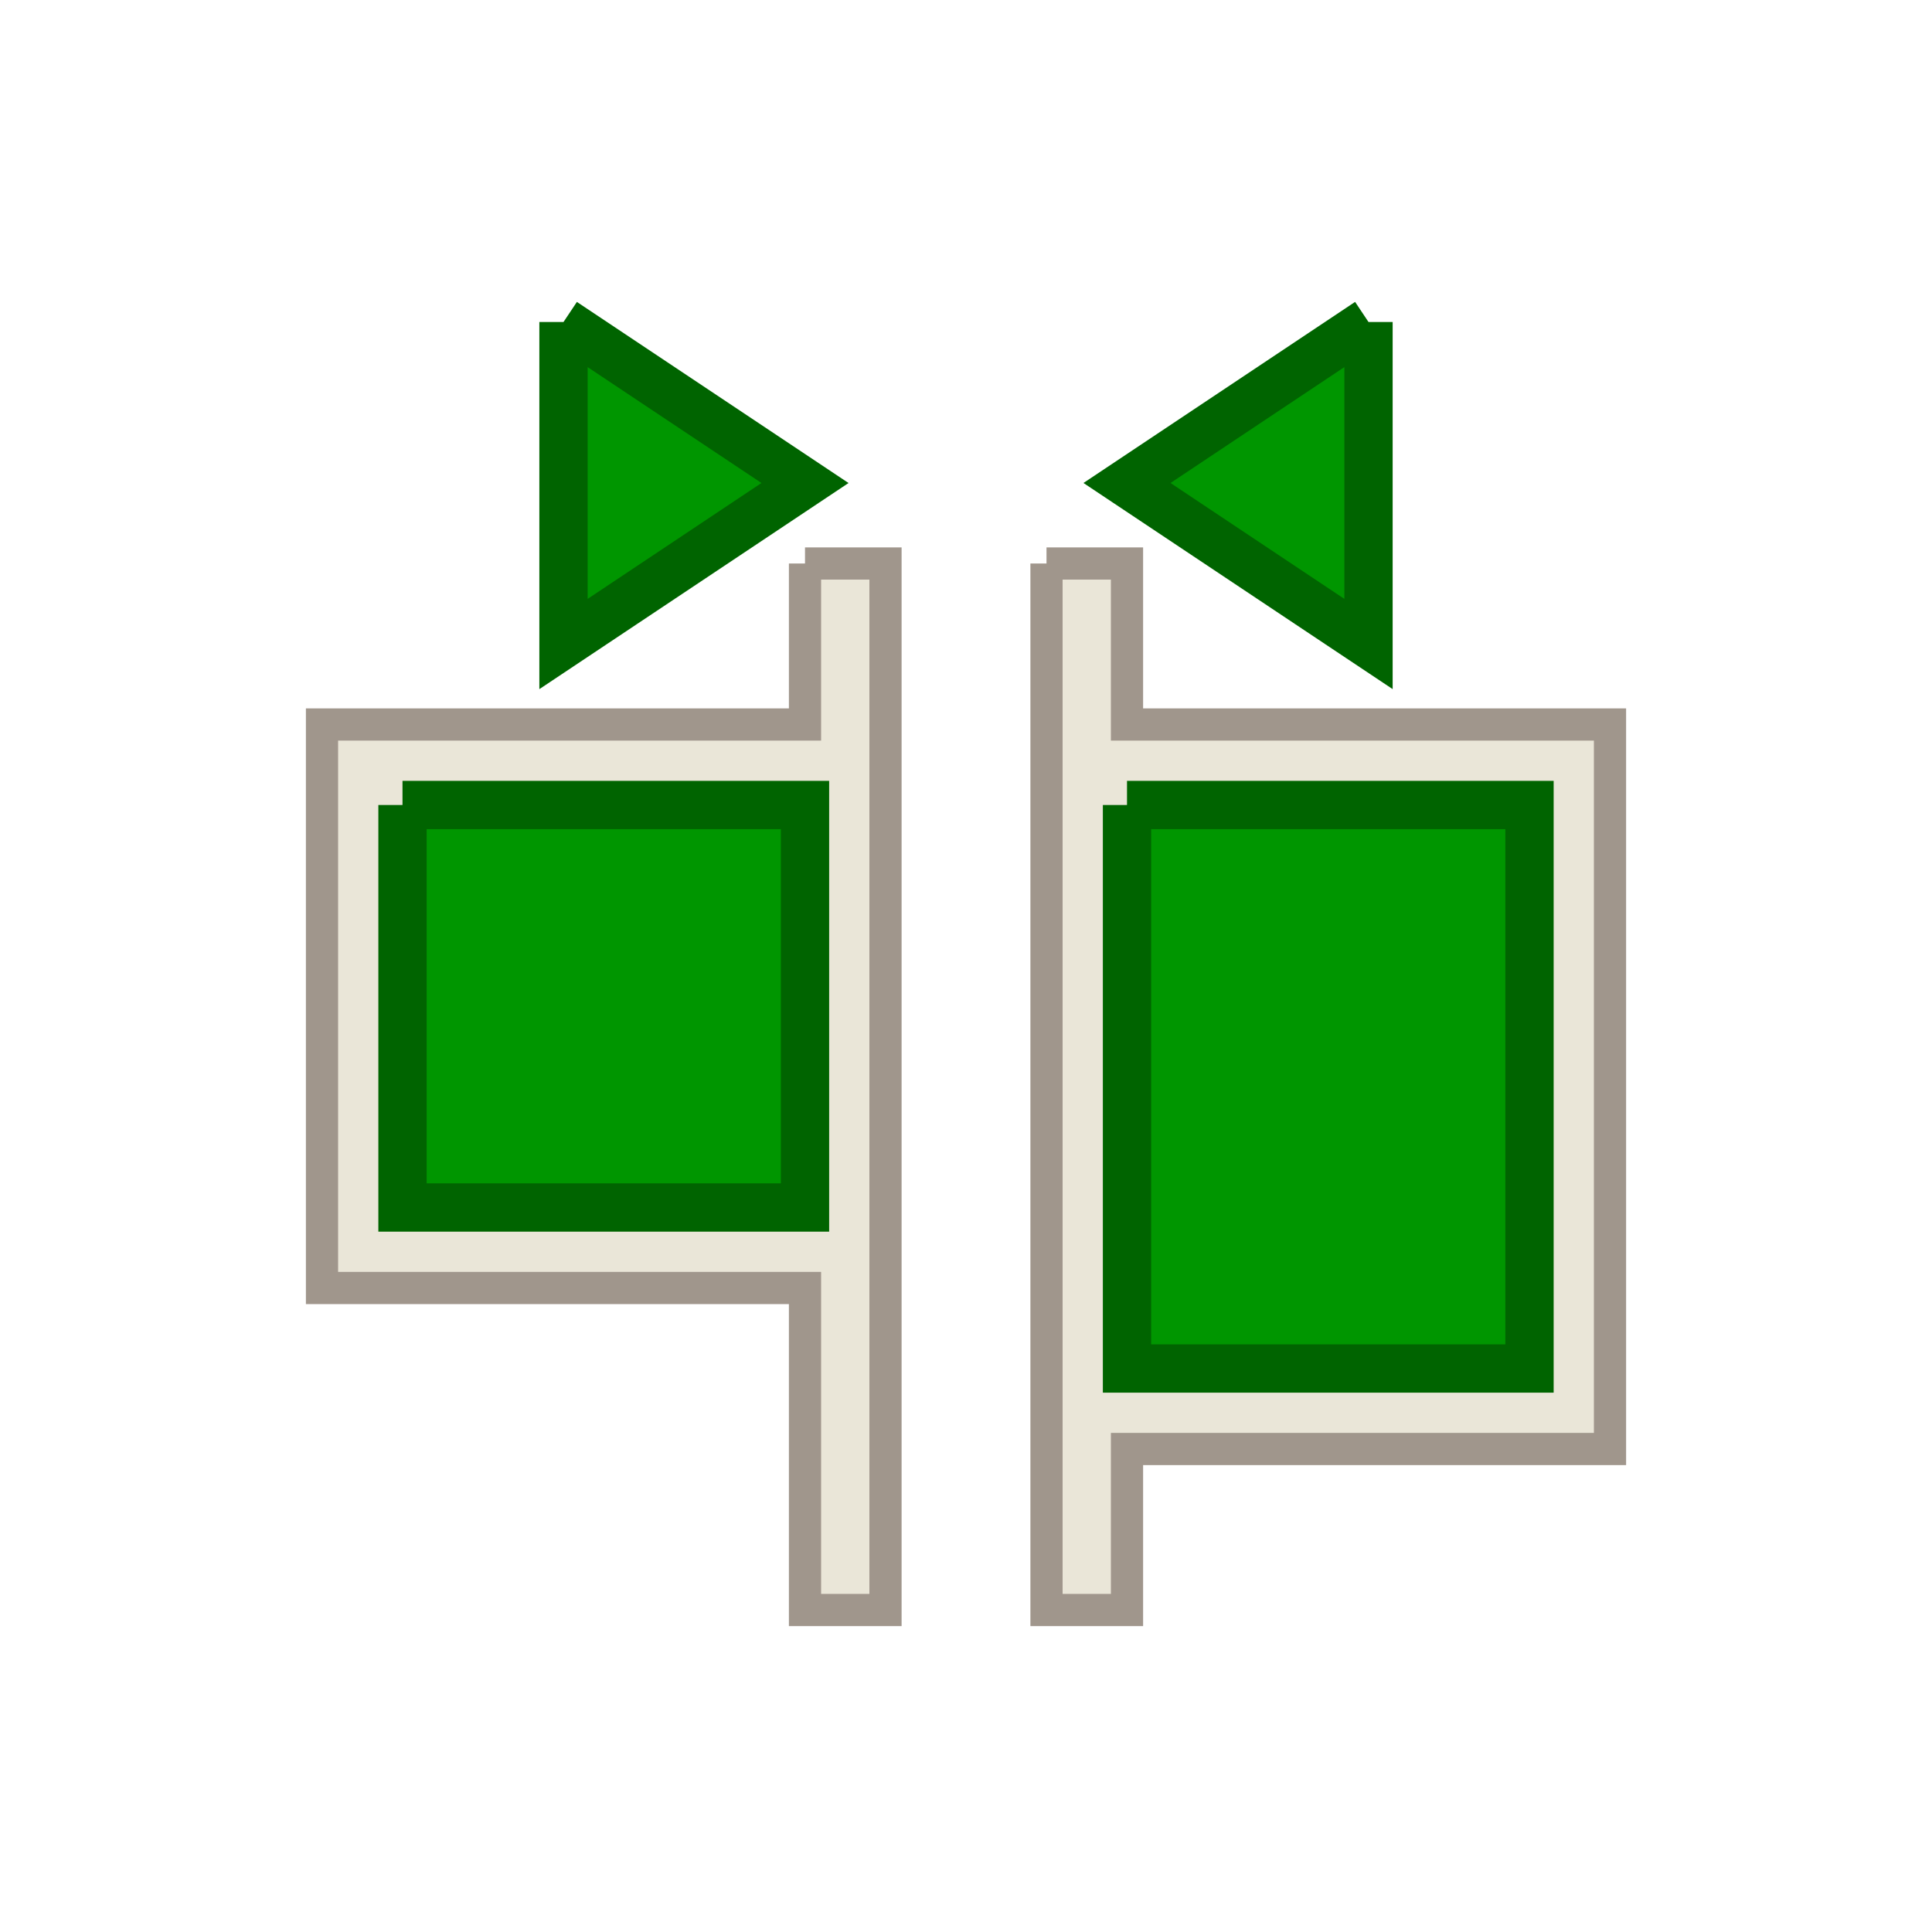 <?xml version="1.0" encoding="UTF-8"?>
<svg version="1.1" viewBox="0 0 24 24" xmlns="http://www.w3.org/2000/svg" xmlns:cc="http://creativecommons.org/ns#" xmlns:dc="http://purl.org/dc/elements/1.1/" xmlns:rdf="http://www.w3.org/1999/02/22-rdf-syntax-ns#">
 <defs>
  <style id="current-color-scheme" type="text/css">.ColorScheme-Text {
        color:#eff0f1;
      }</style>
 </defs>
 <g transform="translate(1,1)">
  <path d="m6 3v4l3-2-3-2" fill="#009600" stroke="#006400" stroke-width=".6"/>
  <path d="m16 3-3 2 3 2v-4" fill="#009600" stroke="#006400" stroke-width=".6"/>
  <path d="m9 6v2h-6v7h6v4h1v-13h-1" fill="#eae6d8" stroke="#a0968c" stroke-width=".4"/>
  <path d="m12 6v13h1v-2h6v-9h-6v-2h-1" fill="#eae6d8" stroke="#a0968c" stroke-width=".4"/>
  <path d="m4 9h5v5h-5v-5" fill="#009600" stroke="#006400" stroke-width=".6"/>
  <path d="m13 9h5v7h-5v-7" fill="#009600" stroke="#006400" stroke-width=".6"/>
 </g>
</svg>
